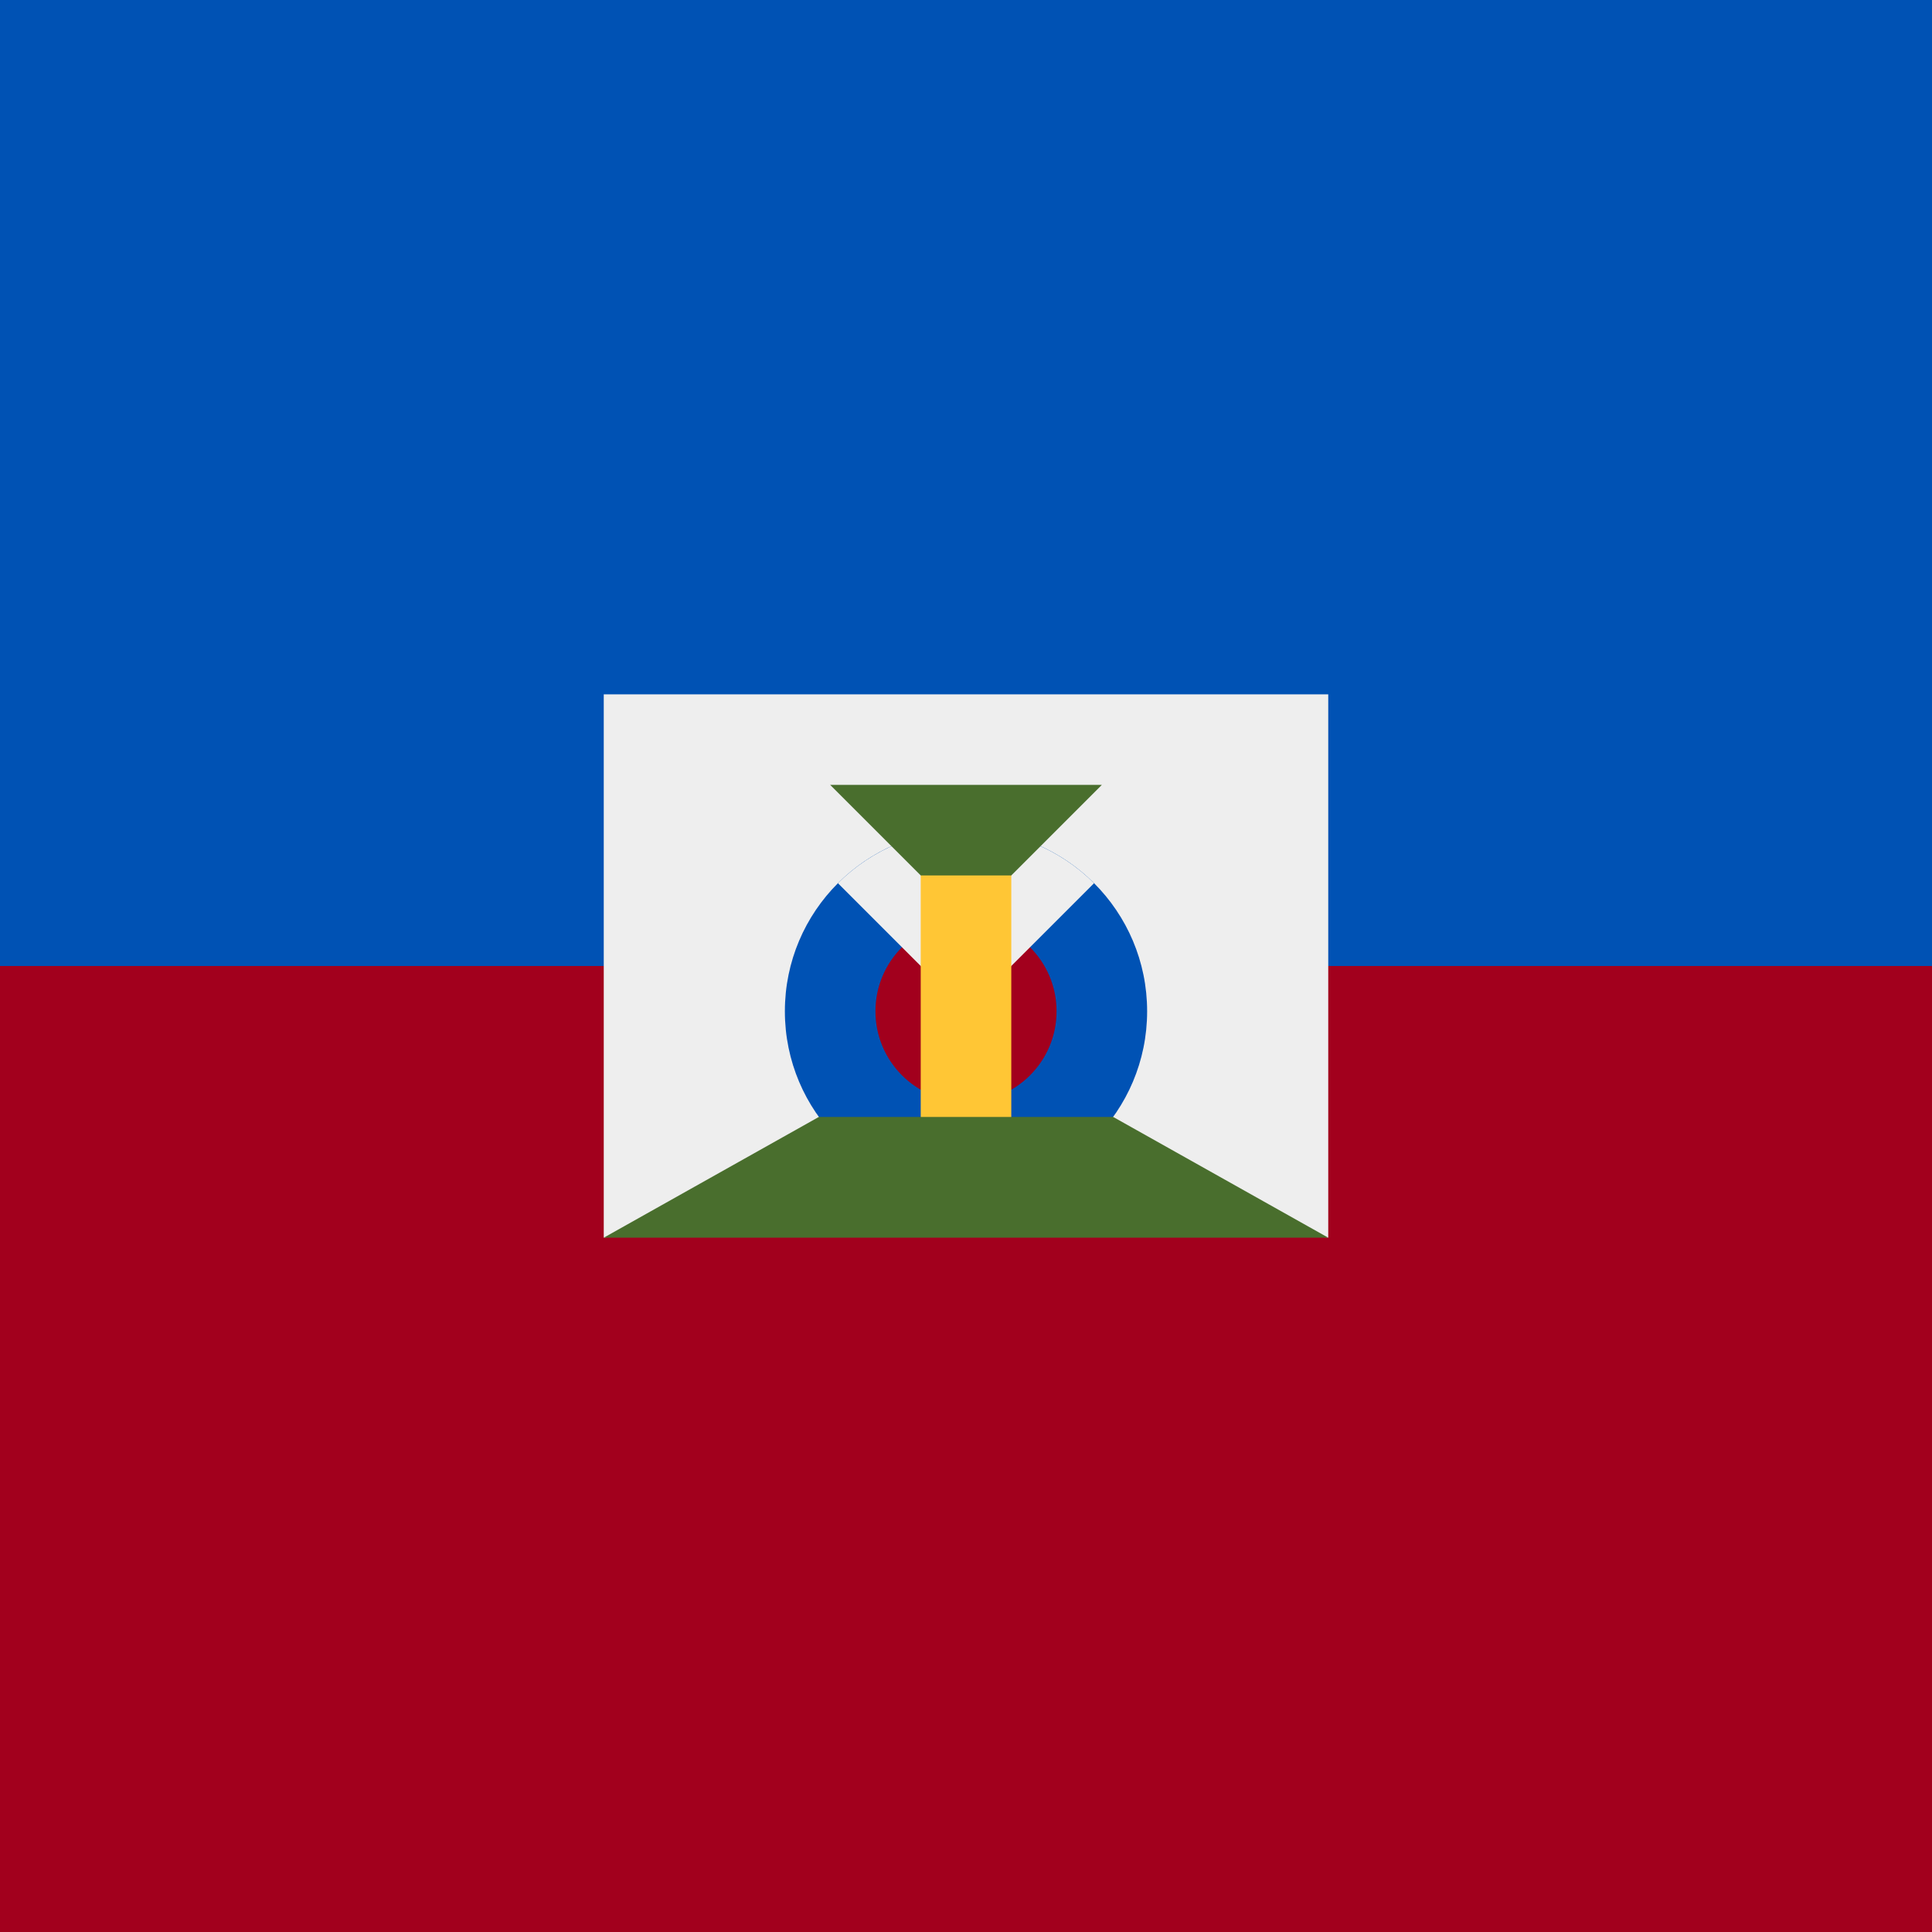 <svg width="512" height="512" viewBox="0 0 512 512" fill="none" xmlns="http://www.w3.org/2000/svg">
<rect x="0" y="0" width="512" height="512" fill="#333333" stroke="none"/>
<rect y="204.863" width="512" height="307.137" fill="#a2001d"/>
<rect width="512" height="256" fill="#0052b4"/>
<path d="M352 328.001L256 316L160 328.001V183.999H352V328.001Z" fill="#eeeeee"/>
<path d="M256.001 315.999C282.511 315.999 304.001 294.509 304.001 267.999C304.001 241.489 282.511 219.998 256.001 219.998C229.491 219.998 208 241.489 208 267.999C208 294.509 229.491 315.999 256.001 315.999Z" fill="#0052b4"/>
<path d="M255.999 292C269.254 292 280 281.254 280 267.999C280 254.744 269.254 243.999 255.999 243.999C242.744 243.999 231.999 254.744 231.999 267.999C231.999 281.254 242.744 292 255.999 292Z" fill="#a2001d"/>
<path d="M222.059 234.059C231.061 225.057 243.27 220 256 220C268.73 220 280.939 225.057 289.941 234.059L256 268L222.059 234.059Z" fill="#eeeeee"/>
<path d="M220.001 207.999H292.001L256.001 244L220.001 207.999Z" fill="#496e2d"/>
<path d="M244.002 232H268.002V304.001H244.002V232Z" fill="#ffc635"/>
<path d="M294.999 296H217.002L160 328H352L294.999 296Z" fill="#496e2d"/>
</svg>
